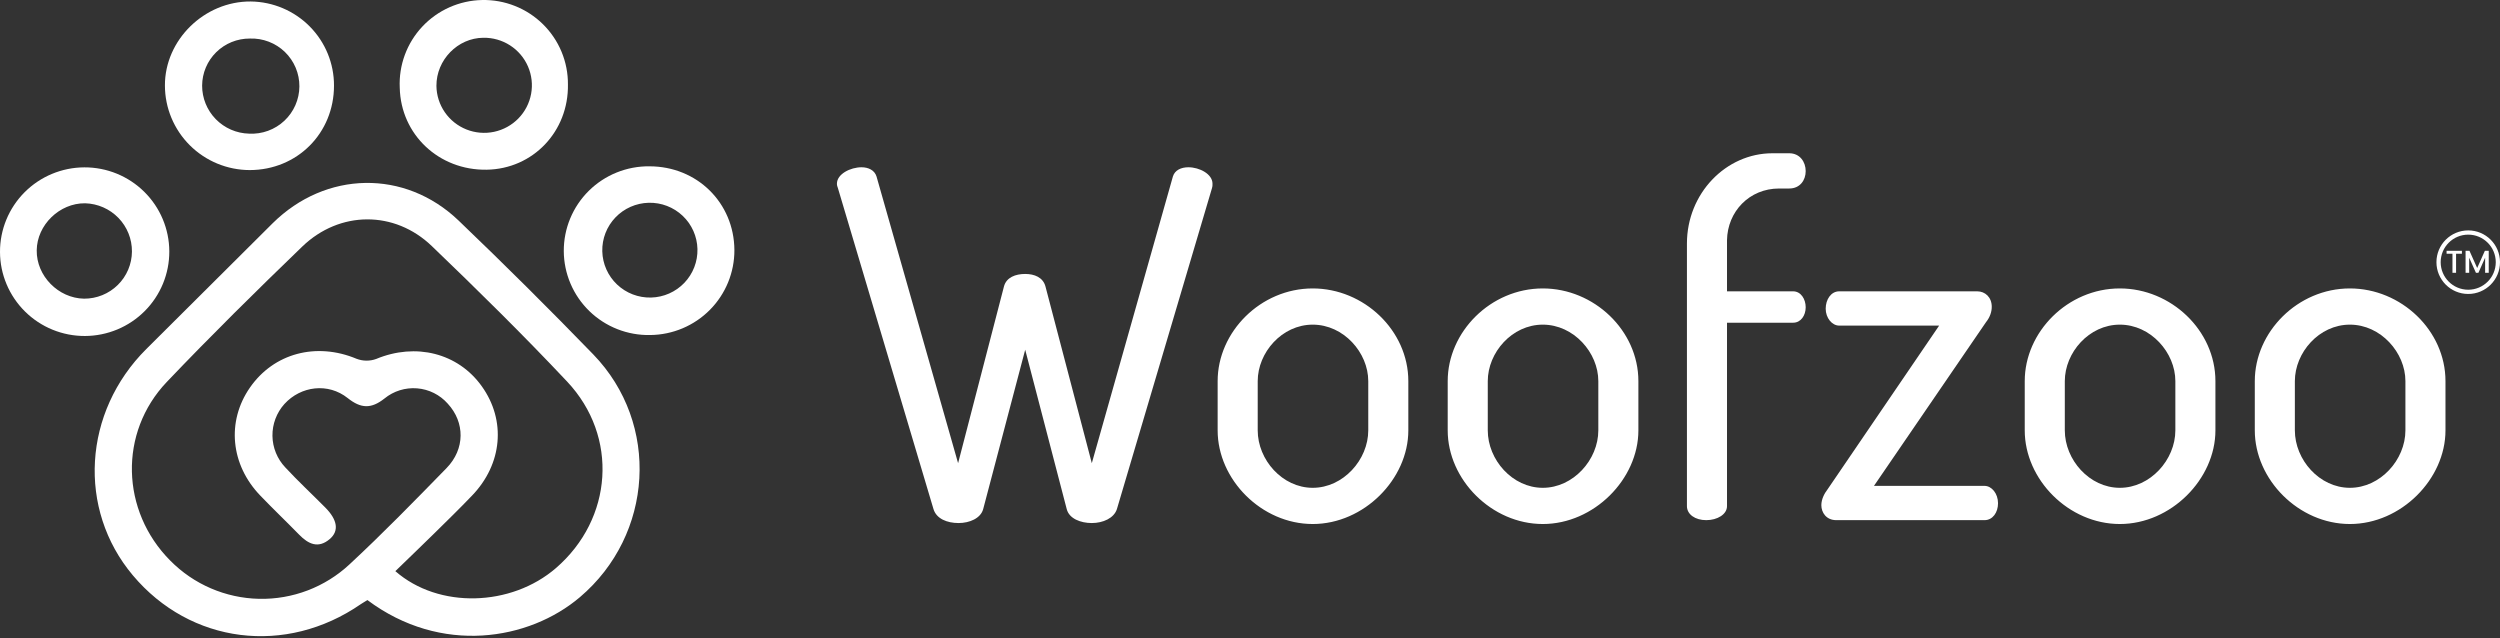 <svg width="944" height="241" viewBox="0 0 944 241" fill="none" xmlns="http://www.w3.org/2000/svg">
<rect x="0" y="0" width="944" height="241" fill="#333333" stroke="none"/>
<circle cx="932" cy="99" r="11.2" stroke="white" stroke-width="1.6"/>
<path d="M929.62 94.695V95.807H927.41V103H926.048V95.807H923.825V94.695H929.62ZM939.747 94.695V103H938.384V97.312L935.851 103H934.907L932.362 97.312V103H931V94.695H932.47L935.385 101.208L938.289 94.695H939.747Z" fill="white"/>
<path d="M136.287 228.098C107.919 247.7 71.924 243.152 50.137 217.215C29.154 192.236 31.354 155.583 55.267 131.773C71.16 115.949 87.059 100.122 102.964 84.292C122.977 64.496 152.879 63.852 173.16 83.279C190.414 99.803 207.361 116.646 223.999 133.808C249.382 160.021 246.729 201.941 218.971 225.493C199.763 241.799 166.578 247.424 138.737 226.588C137.729 227.233 136.971 227.629 136.287 228.098ZM209.921 214.508C231.431 195.928 233.677 164.845 214.137 144.074C197.628 126.534 180.435 109.602 163.047 92.91C148.969 79.384 128.236 79.513 114.14 93.094C96.79 109.823 79.615 126.764 62.995 144.212C44.748 163.372 45.654 192.936 64.271 211.663C73.136 220.663 85.183 225.85 97.838 226.117C110.493 226.383 122.75 221.708 131.989 213.091C144.579 201.407 156.586 189.078 168.594 176.778C175.646 169.559 175.591 159.477 169.065 152.415C166.111 149.07 161.968 146.999 157.51 146.638C153.052 146.277 148.628 147.655 145.17 150.482C140.133 154.459 136.278 154.275 131.305 150.325C123.91 144.433 113.622 145.722 107.392 152.554C104.427 155.86 102.816 160.154 102.877 164.587C102.939 169.02 104.669 173.269 107.725 176.492C112.568 181.713 117.8 186.574 122.819 191.638C127.441 196.288 128.107 200.486 124.502 203.552C120.185 207.235 116.441 205.458 112.966 201.895C108.131 196.95 103.121 192.172 98.315 187.163C87.047 175.498 85.503 159.127 94.368 146.366C103.408 133.329 119.445 129.131 134.633 135.474C137.008 136.389 139.635 136.415 142.027 135.548C157.002 129.315 172.966 133.301 181.923 145.86C191.166 158.75 189.715 175.249 178.225 187.154C173.604 191.988 168.788 196.674 164.009 201.379C159.23 206.084 154.405 210.697 149.284 215.669C165.673 229.995 193.033 229.093 209.921 214.508Z" fill="white"/>
<path d="M245.546 126.507C241.303 126.596 237.085 125.844 233.137 124.293C229.189 122.743 225.59 120.425 222.55 117.475C219.511 114.525 217.091 111.003 215.431 107.112C213.772 103.221 212.907 99.04 212.886 94.814C212.865 90.586 213.689 86.397 215.31 82.491C216.931 78.584 219.316 75.038 222.326 72.058C225.337 69.079 228.912 66.726 232.845 65.137C236.778 63.548 240.988 62.754 245.232 62.802C263.229 62.802 277.196 76.613 277.307 94.392C277.349 102.839 274.031 110.96 268.08 116.978C262.128 122.995 254.027 126.421 245.546 126.507ZM245.833 112.355C250.597 112.239 255.12 110.243 258.407 106.805C261.694 103.367 263.475 98.769 263.358 94.024C263.242 89.278 261.238 84.772 257.786 81.499C254.335 78.225 249.719 76.451 244.955 76.567C240.19 76.682 235.666 78.677 232.379 82.114C229.091 85.551 227.309 90.148 227.424 94.894C227.539 99.64 229.543 104.145 232.993 107.42C236.444 110.695 241.059 112.47 245.823 112.355H245.833Z" fill="white"/>
<path d="M63.929 94.917C63.944 99.098 63.132 103.241 61.54 107.11C59.947 110.978 57.606 114.496 54.648 117.464C48.675 123.456 40.557 126.84 32.08 126.87C27.882 126.885 23.723 126.077 19.839 124.491C15.955 122.905 12.423 120.572 9.444 117.626C3.428 111.677 0.031 103.591 0 95.147C-0.03 86.703 3.308 78.593 9.281 72.6C15.253 66.608 23.372 63.224 31.849 63.194C40.326 63.163 48.469 66.488 54.485 72.437C60.501 78.387 63.898 86.473 63.929 94.917ZM13.866 94.549C13.736 104.17 22.009 112.613 31.743 112.779C36.506 112.801 41.084 110.941 44.474 107.606C47.863 104.272 49.786 99.735 49.823 94.99C49.856 90.251 48.023 85.688 44.717 82.28C41.411 78.872 36.896 76.89 32.14 76.76C22.499 76.65 13.949 84.945 13.866 94.549Z" fill="white"/>
<path d="M62.274 32.299C62.209 15.091 77.175 0.433 94.691 0.562C103.076 0.661 111.081 4.054 116.967 10.003C122.853 15.952 126.142 23.975 126.119 32.327C126.119 50.29 112.254 64.183 94.322 64.22C85.826 64.208 77.681 60.841 71.674 54.857C65.667 48.873 62.286 40.761 62.274 32.299ZM94.063 50.465C96.497 50.592 98.931 50.226 101.219 49.39C103.507 48.554 105.602 47.265 107.376 45.601C109.151 43.936 110.568 41.931 111.543 39.706C112.518 37.481 113.03 35.083 113.049 32.655C113.068 30.227 112.592 27.821 111.652 25.582C110.711 23.342 109.325 21.315 107.577 19.624C105.828 17.933 103.754 16.612 101.479 15.741C99.204 14.87 96.776 14.467 94.34 14.557C91.987 14.543 89.654 14.992 87.475 15.877C85.296 16.762 83.313 18.066 81.64 19.715C79.967 21.363 78.636 23.324 77.724 25.485C76.812 27.645 76.336 29.964 76.324 32.308C76.308 37.044 78.157 41.598 81.473 44.992C84.789 48.387 89.309 50.351 94.063 50.465Z" fill="white"/>
<path d="M183.762 64.082C165.728 64.367 151.345 50.815 150.947 33.155C150.745 28.931 151.394 24.71 152.857 20.741C154.32 16.771 156.567 13.134 159.465 10.043C162.363 6.953 165.853 4.473 169.729 2.749C173.606 1.025 177.79 0.093 182.034 0.007C186.279 -0.08 190.497 0.682 194.441 2.248C198.385 3.813 201.974 6.149 204.995 9.119C208.017 12.089 210.411 15.632 212.035 19.539C213.659 23.446 214.48 27.638 214.451 31.866C214.747 49.636 201.251 63.806 183.762 64.082ZM164.794 32.419C164.835 35.974 165.935 39.436 167.953 42.368C169.972 45.3 172.819 47.569 176.134 48.887C179.448 50.206 183.081 50.514 186.572 49.774C190.063 49.033 193.255 47.277 195.743 44.728C198.23 42.179 199.903 38.952 200.547 35.455C201.191 31.958 200.779 28.35 199.362 25.087C197.945 21.823 195.588 19.053 192.588 17.126C189.589 15.199 186.083 14.202 182.514 14.262C172.855 14.317 164.748 22.604 164.794 32.419Z" fill="white"/>
<path d="M457.659 70.997C457.841 70.45 457.841 70.086 457.841 69.356C457.841 65.711 452.919 63.159 448.727 63.159C445.992 63.159 443.623 64.252 442.893 66.622L412.269 174.9L394.77 108.183C393.859 104.72 390.577 103.444 387.114 103.444C383.468 103.444 380.005 104.72 379.093 108.183L361.776 174.9L330.97 66.622C330.241 64.252 327.871 63.159 325.319 63.159C321.127 63.159 316.023 65.711 316.023 69.356C316.023 70.086 316.205 70.45 316.387 70.997L352.48 192.217C353.573 195.863 357.584 197.503 361.959 197.503C366.151 197.503 370.344 195.681 371.255 192.217L387.114 132.063L402.791 192.217C403.702 195.863 408.077 197.503 412.269 197.503C416.462 197.503 420.655 195.681 421.748 192.217L457.659 70.997ZM495.692 108.913C476.005 108.913 459.782 125.318 459.782 143.911V162.505C459.782 181.098 476.37 197.868 495.692 197.868C515.014 197.868 531.785 180.915 531.785 162.505V143.911C531.785 124.771 515.014 108.913 495.692 108.913ZM516.655 162.505C516.655 173.624 507.176 184.197 495.692 184.197C484.208 184.197 474.912 173.624 474.912 162.505V143.911C474.912 133.157 484.026 122.584 495.692 122.584C507.358 122.584 516.655 133.157 516.655 143.911V162.505ZM582.563 108.913C562.876 108.913 546.652 125.318 546.652 143.911V162.505C546.652 181.098 563.24 197.868 582.563 197.868C601.885 197.868 618.655 180.915 618.655 162.505V143.911C618.655 124.771 601.885 108.913 582.563 108.913ZM603.526 162.505C603.526 173.624 594.047 184.197 582.563 184.197C571.079 184.197 561.782 173.624 561.782 162.505V143.911C561.782 133.157 570.896 122.584 582.563 122.584C594.229 122.584 603.526 133.157 603.526 143.911V162.505ZM652.116 90.684C652.298 79.929 660.501 71.179 671.803 71.179H675.631C679.641 71.179 681.829 68.081 681.829 64.617C681.829 61.154 679.641 57.873 675.631 57.873H669.251C651.752 57.873 636.986 73.002 636.986 91.96V191.123C636.986 194.222 640.085 196.41 644.278 196.41C648.47 196.41 652.116 194.222 652.116 191.123V121.855H677.089C680.006 121.855 681.829 119.121 681.829 116.022C681.829 112.923 680.006 110.006 677.089 110.006H652.116V90.684ZM707.609 183.467L749.9 121.673C751.358 119.85 752.087 117.845 752.087 115.839C752.087 112.194 749.535 110.006 746.618 110.006H694.485C691.386 110.006 689.381 113.105 689.381 116.569C689.381 120.032 691.75 122.949 694.485 122.949H732.218L690.11 184.743C688.834 186.384 687.74 188.571 687.74 190.759C687.74 193.493 689.563 196.41 693.391 196.41H749.353C752.452 196.41 754.457 193.493 754.457 190.03C754.457 186.384 752.087 183.467 749.353 183.467H707.609ZM800.451 108.913C780.764 108.913 764.541 125.318 764.541 143.911V162.505C764.541 181.098 781.129 197.868 800.451 197.868C819.773 197.868 836.544 180.915 836.544 162.505V143.911C836.544 124.771 819.773 108.913 800.451 108.913ZM821.414 162.505C821.414 173.624 811.935 184.197 800.451 184.197C788.967 184.197 779.671 173.624 779.671 162.505V143.911C779.671 133.157 788.785 122.584 800.451 122.584C812.117 122.584 821.414 133.157 821.414 143.911V162.505ZM887.322 108.913C867.635 108.913 851.411 125.318 851.411 143.911V162.505C851.411 181.098 867.999 197.868 887.322 197.868C906.644 197.868 923.414 180.915 923.414 162.505V143.911C923.414 124.771 906.644 108.913 887.322 108.913ZM908.285 162.505C908.285 173.624 898.806 184.197 887.322 184.197C875.838 184.197 866.541 173.624 866.541 162.505V143.911C866.541 133.157 875.655 122.584 887.322 122.584C898.988 122.584 908.285 133.157 908.285 143.911V162.505Z" fill="white"/>
</svg>
